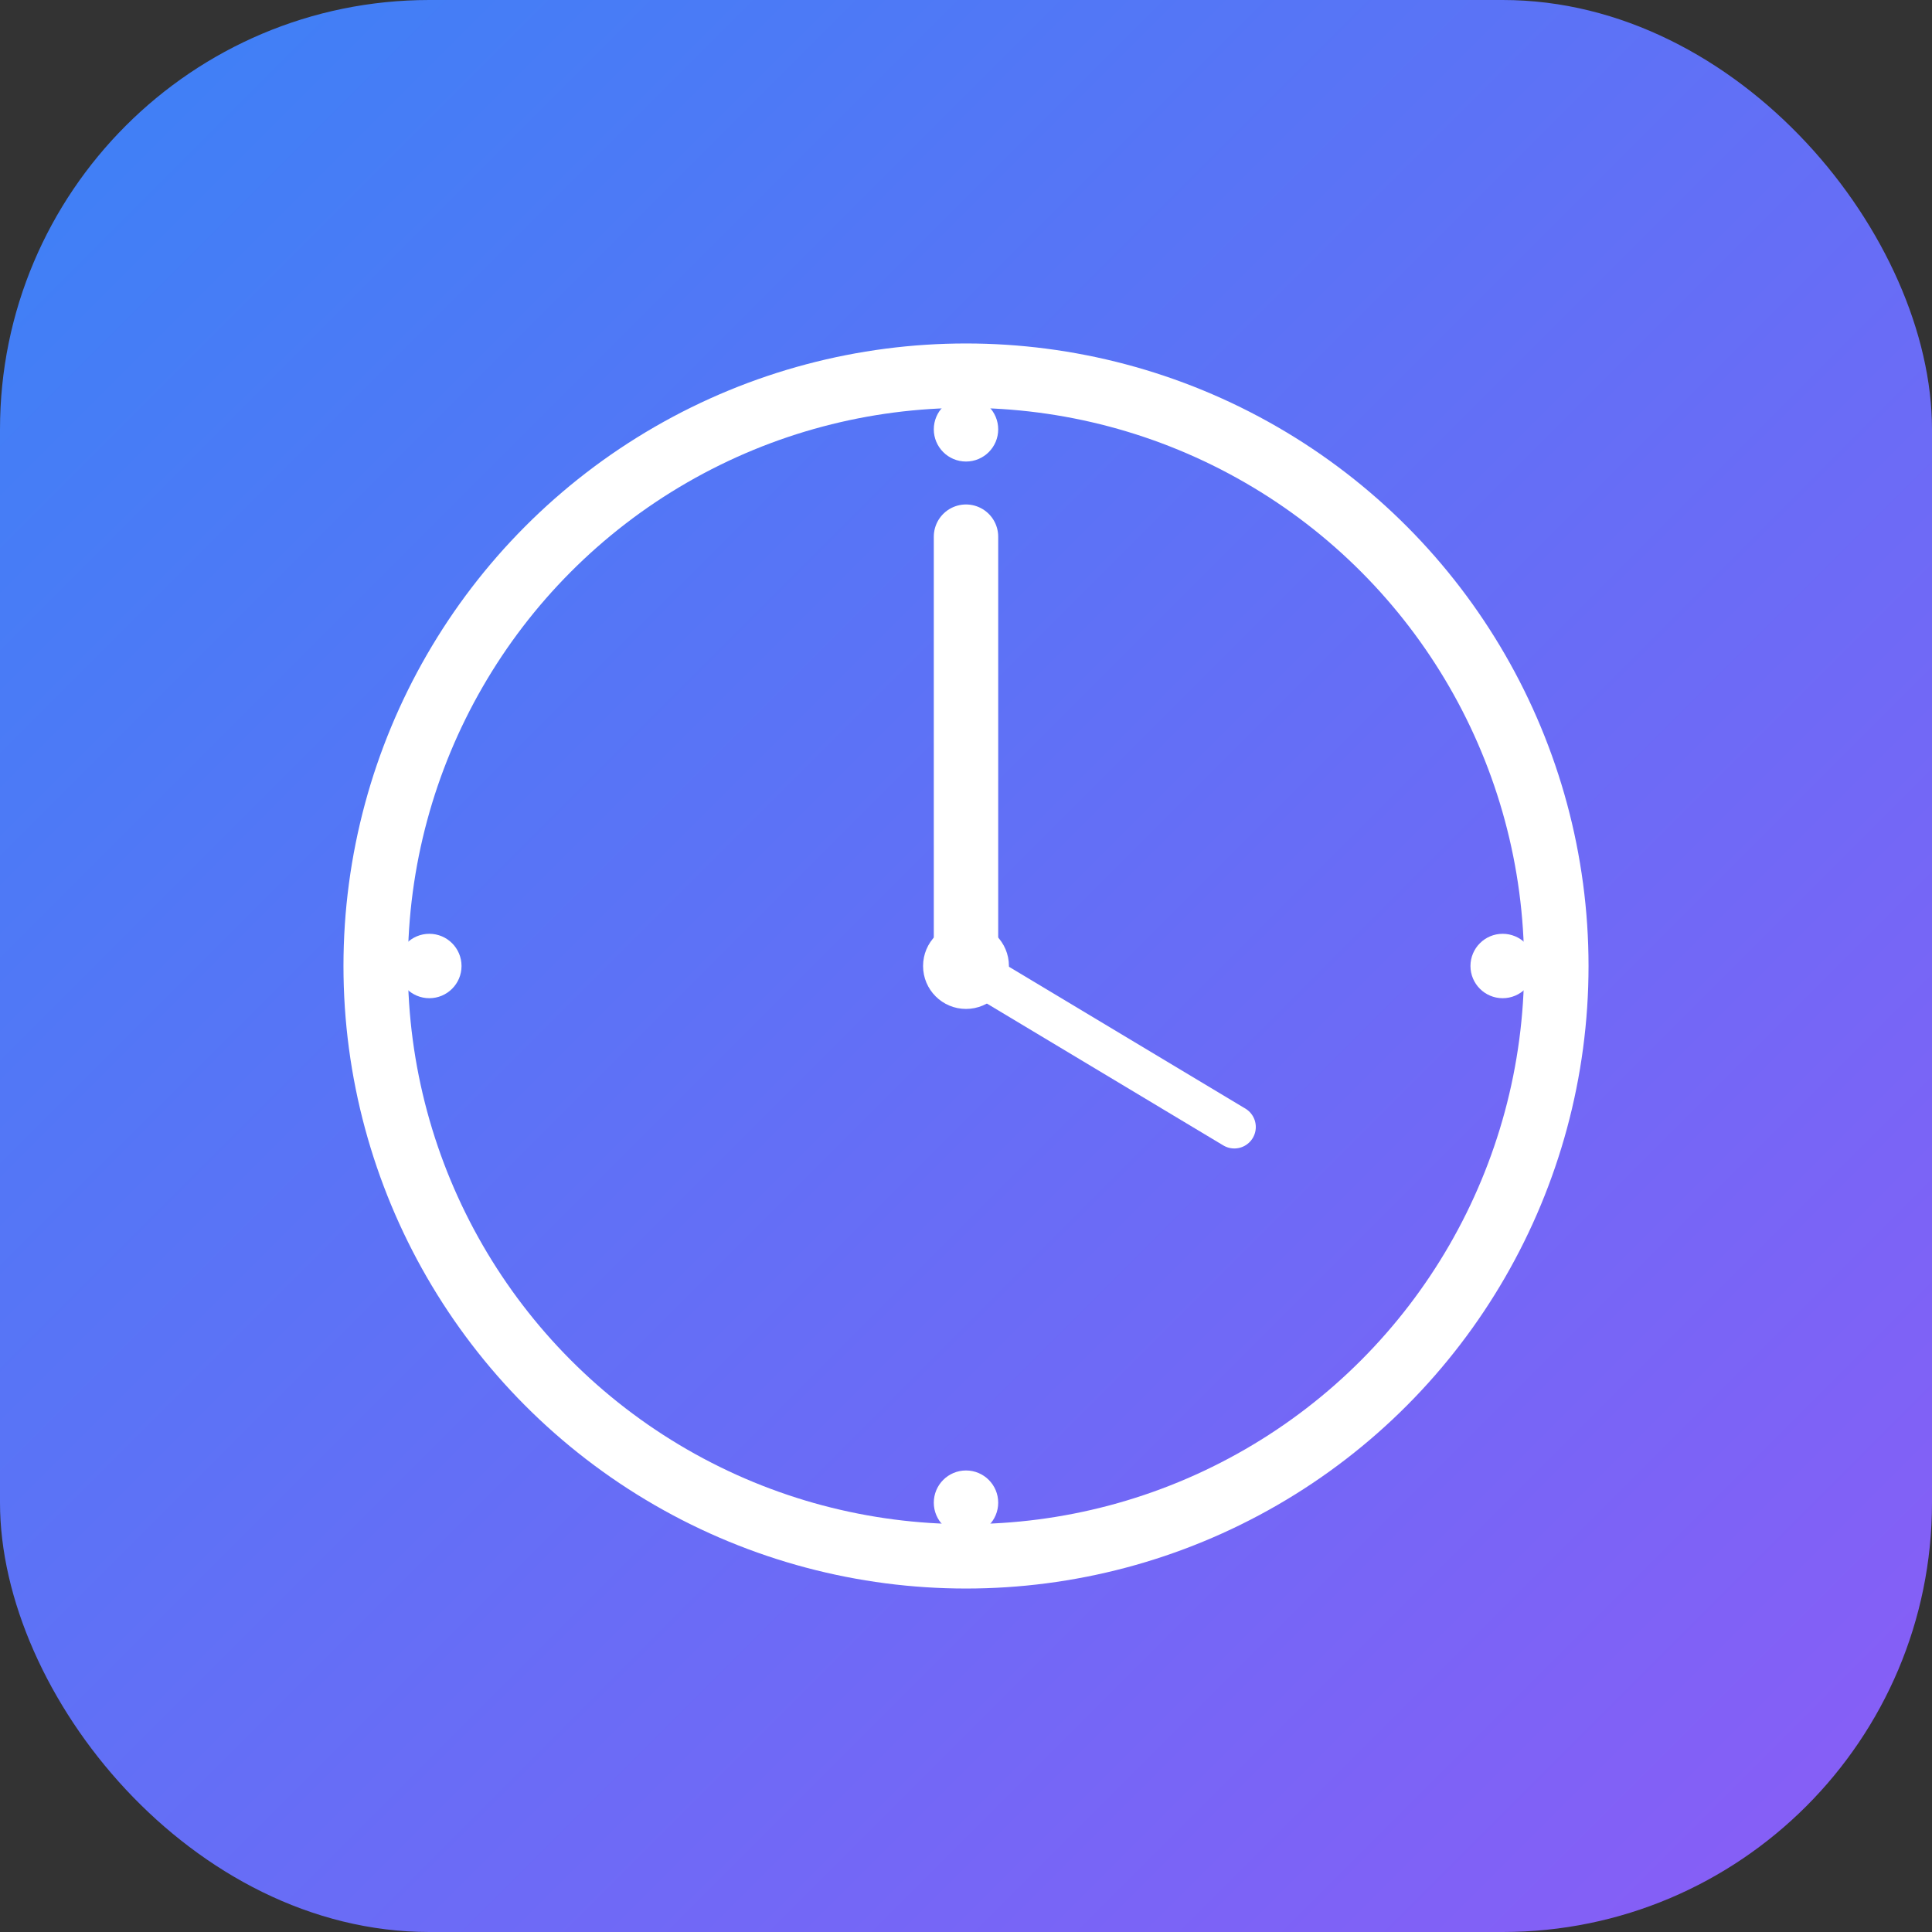 <svg xmlns="http://www.w3.org/2000/svg" viewBox="0 0 180 180" fill="none">
  <rect x="0" y="0" width="180" height="180" fill="#333333" stroke="none"/>
  <defs>
    <linearGradient id="timerGradient" x1="0%" y1="0%" x2="100%" y2="100%">
      <stop offset="0%" style="stop-color:#3b82f6;stop-opacity:1" />
      <stop offset="100%" style="stop-color:#8b5cf6;stop-opacity:1" />
    </linearGradient>
  </defs>
  
  <!-- Rounded rectangle background (iOS style) -->
  <rect width="180" height="180" rx="40" fill="url(#timerGradient)"/>
  
  <!-- Clock face -->
  <circle cx="90" cy="90" r="55" fill="none" stroke="white" stroke-width="6"/>
  
  <!-- Clock hands -->
  <line x1="90" y1="50" x2="90" y2="90" stroke="white" stroke-width="6" stroke-linecap="round"/>
  <line x1="90" y1="90" x2="115" y2="105" stroke="white" stroke-width="4" stroke-linecap="round"/>
  
  <!-- Center dot -->
  <circle cx="90" cy="90" r="4" fill="white"/>
  
  <!-- Hour markers -->
  <circle cx="90" cy="40" r="3" fill="white"/>
  <circle cx="90" cy="140" r="3" fill="white"/>
  <circle cx="140" cy="90" r="3" fill="white"/>
  <circle cx="40" cy="90" r="3" fill="white"/>
</svg>
